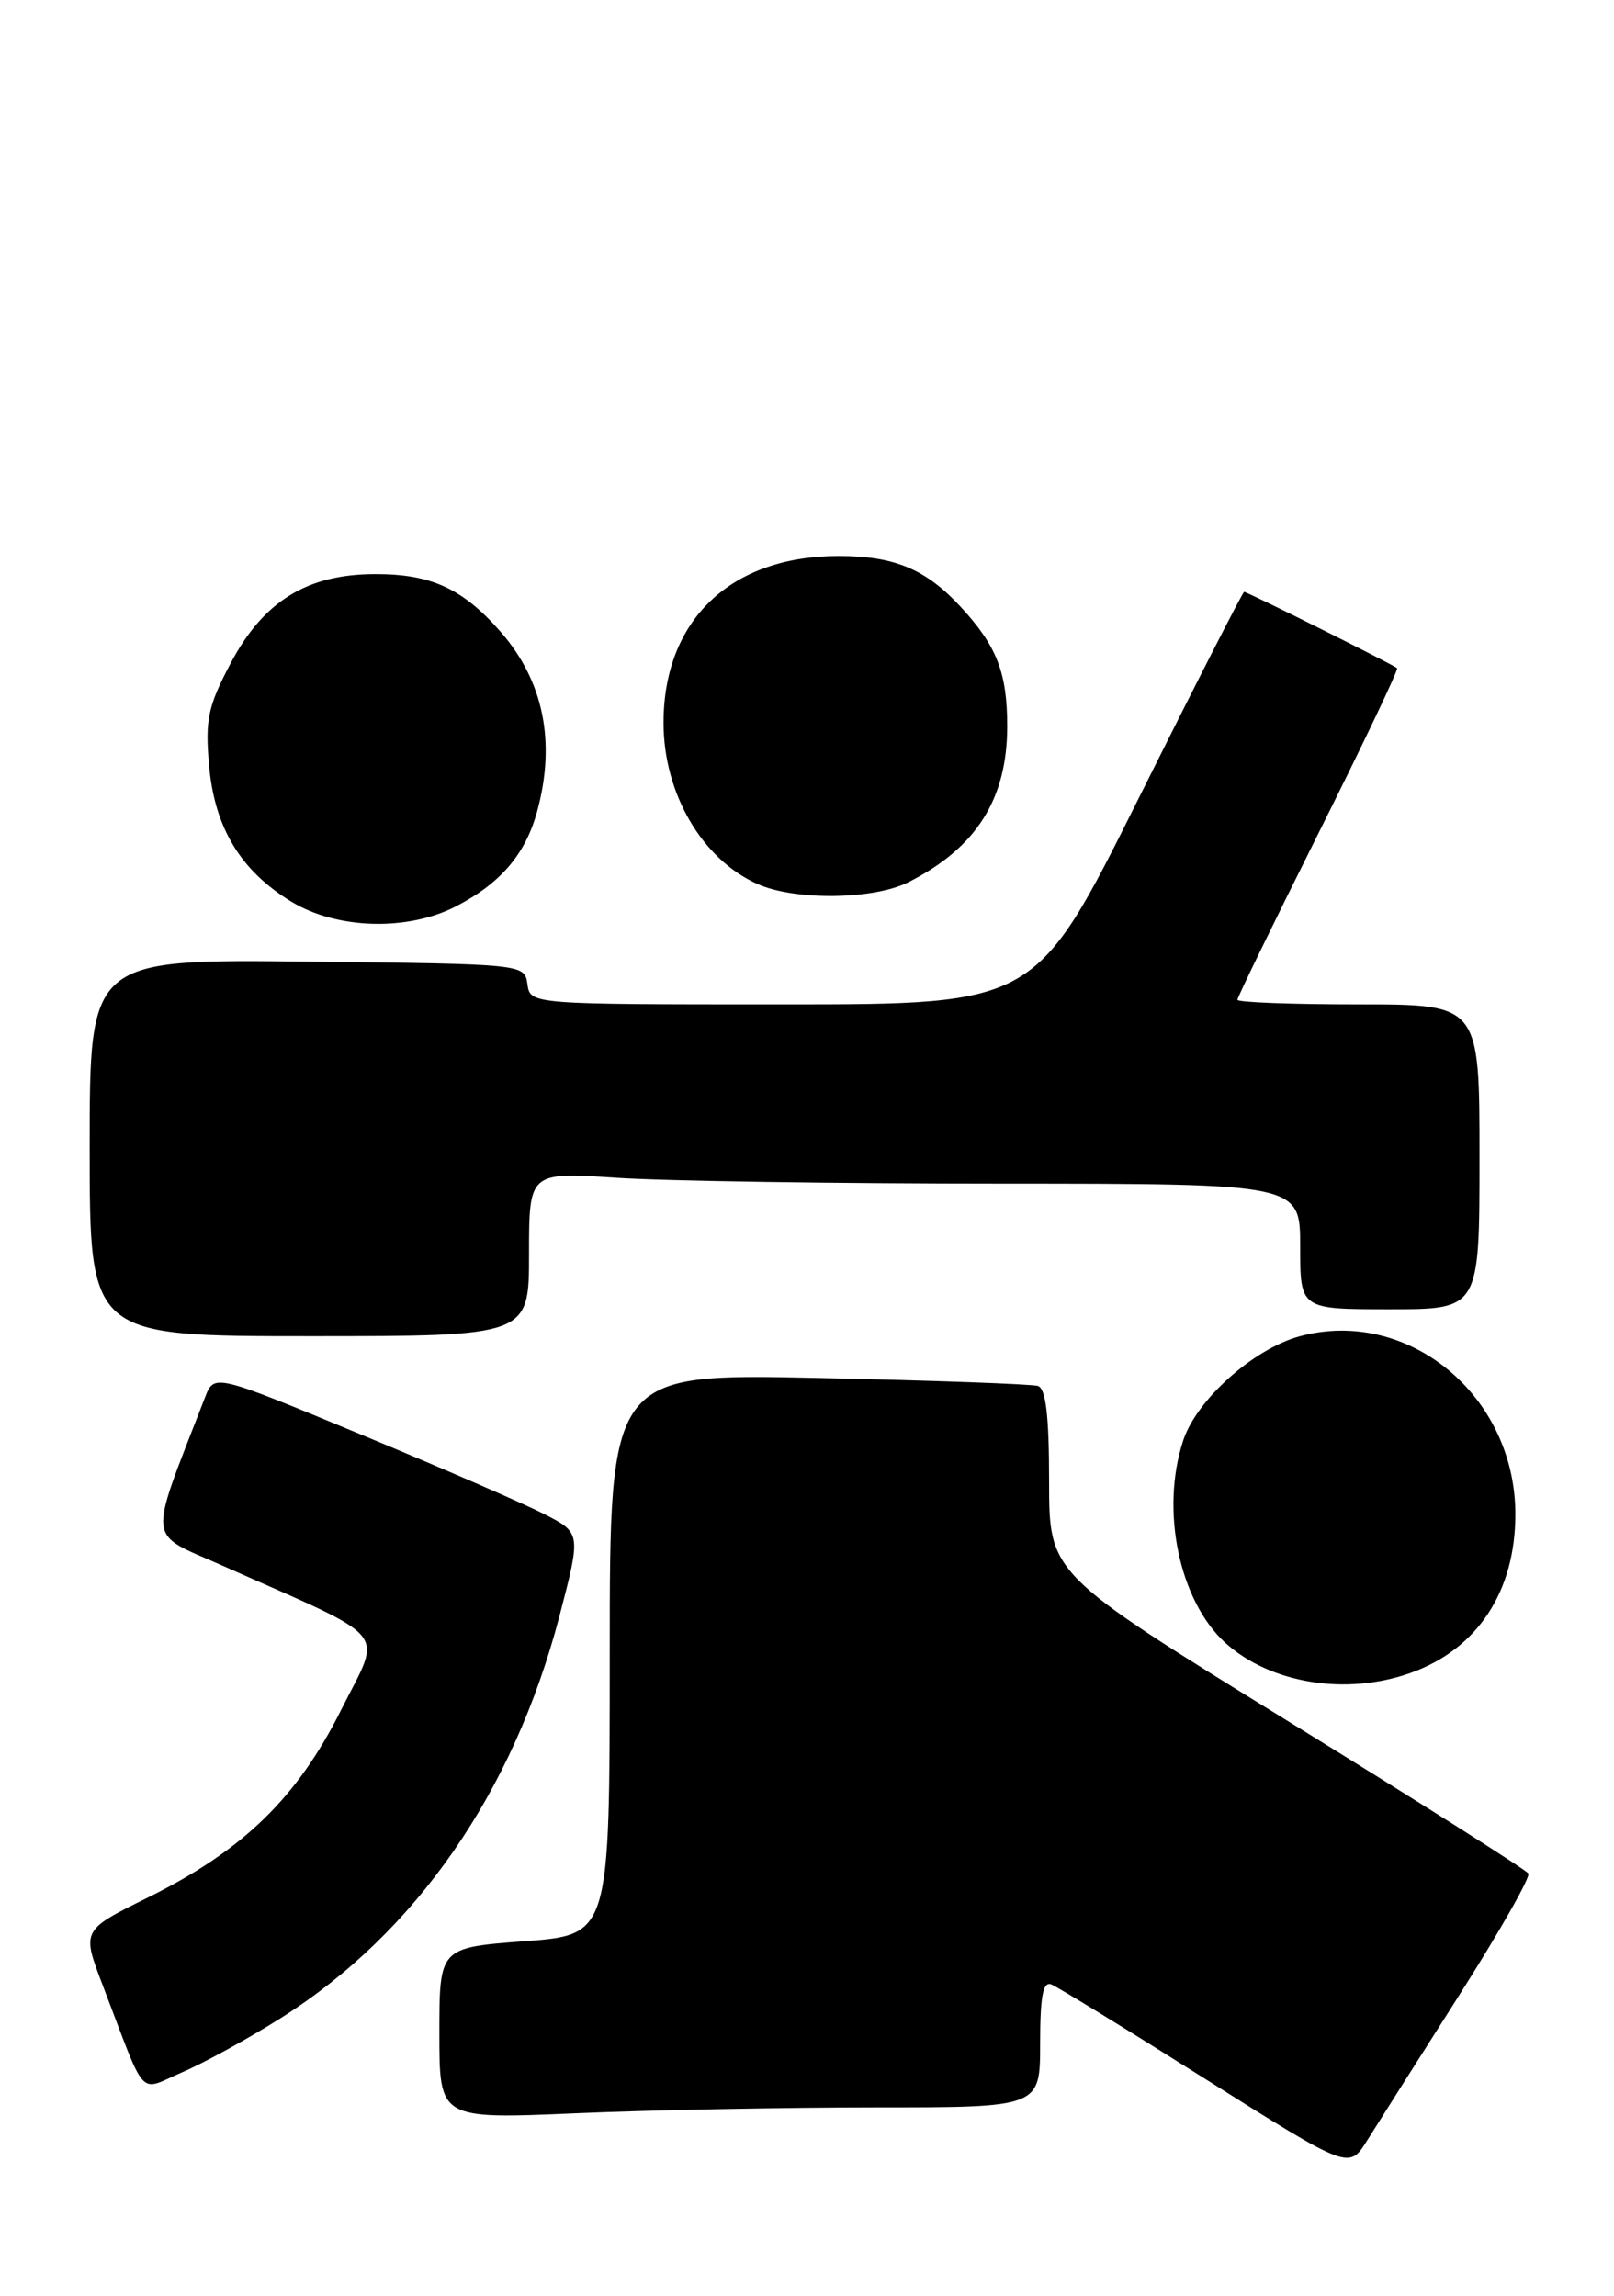 <?xml version="1.0" encoding="UTF-8" standalone="no"?>
<!DOCTYPE svg PUBLIC "-//W3C//DTD SVG 1.1//EN" "http://www.w3.org/Graphics/SVG/1.1/DTD/svg11.dtd" >
<svg xmlns="http://www.w3.org/2000/svg" xmlns:xlink="http://www.w3.org/1999/xlink" version="1.1" viewBox="0 0 180 256">
 <g >
 <path fill="currentColor"
d=" M 162.68 222.58 C 167.20 215.47 170.70 209.32 170.45 208.92 C 170.20 208.51 158.07 200.83 143.50 191.84 C 117.01 175.50 117.01 175.50 117.00 165.22 C 117.00 157.87 116.64 154.83 115.75 154.55 C 115.06 154.34 104.04 153.94 91.25 153.66 C 68.00 153.16 68.00 153.16 68.00 184.46 C 68.00 215.76 68.00 215.76 58.50 216.47 C 49.00 217.19 49.00 217.19 49.00 226.75 C 49.00 236.31 49.00 236.31 64.16 235.66 C 72.50 235.30 87.57 235.00 97.66 235.00 C 116.00 235.00 116.00 235.00 116.00 227.89 C 116.00 222.61 116.32 220.91 117.25 221.29 C 117.94 221.56 125.69 226.32 134.47 231.86 C 150.44 241.93 150.44 241.93 152.45 238.72 C 153.56 236.95 158.16 229.68 162.68 222.58 Z  M 31.30 225.05 C 46.40 215.52 57.25 199.86 62.39 180.22 C 64.81 170.94 64.81 170.94 60.66 168.82 C 58.37 167.65 49.16 163.65 40.19 159.94 C 23.88 153.18 23.88 153.18 22.86 155.84 C 16.44 172.44 16.27 170.79 24.77 174.57 C 43.95 183.10 42.64 181.50 38.03 190.70 C 33.12 200.51 27.08 206.37 16.45 211.62 C 9.11 215.25 9.11 215.25 11.45 221.37 C 16.44 234.42 15.33 233.22 20.37 231.06 C 22.81 230.01 27.72 227.31 31.30 225.05 Z  M 157.32 186.55 C 164.76 183.90 169.00 177.48 169.00 168.86 C 169.00 155.63 157.04 145.76 144.96 149.01 C 139.82 150.40 133.46 156.07 131.96 160.62 C 129.39 168.40 131.51 178.53 136.67 183.21 C 141.69 187.74 150.14 189.11 157.32 186.55 Z  M 59.00 139.85 C 59.00 130.70 59.00 130.70 68.75 131.34 C 74.11 131.70 93.46 131.99 111.75 131.99 C 145.00 132.00 145.00 132.00 145.00 139.00 C 145.00 146.00 145.00 146.00 155.00 146.00 C 165.00 146.00 165.00 146.00 165.00 129.00 C 165.00 112.00 165.00 112.00 151.50 112.00 C 144.07 112.00 138.00 111.77 138.00 111.49 C 138.00 111.21 142.08 102.84 147.06 92.88 C 152.04 82.93 155.98 74.66 155.81 74.51 C 155.37 74.11 139.10 66.00 138.75 66.00 C 138.60 66.00 133.31 76.35 127.00 89.00 C 115.53 112.00 115.53 112.00 87.34 112.00 C 59.14 112.00 59.14 112.00 58.82 109.75 C 58.50 107.50 58.50 107.50 34.25 107.23 C 10.00 106.96 10.00 106.96 10.00 127.98 C 10.00 149.00 10.00 149.00 34.50 149.00 C 59.00 149.00 59.00 149.00 59.00 139.85 Z  M 50.79 101.10 C 55.81 98.52 58.59 95.28 59.90 90.50 C 62.02 82.73 60.62 75.92 55.80 70.42 C 51.57 65.61 48.05 64.00 41.80 64.02 C 34.22 64.04 29.37 67.05 25.70 74.00 C 23.19 78.77 22.87 80.27 23.31 85.31 C 23.92 92.29 26.82 97.09 32.50 100.55 C 37.55 103.62 45.40 103.86 50.79 101.10 Z  M 101.30 98.38 C 108.88 94.55 112.32 89.13 112.33 81.00 C 112.33 75.01 111.17 72.03 107.13 67.66 C 103.23 63.45 99.74 62.00 93.52 62.00 C 81.50 62.00 74.00 69.14 74.00 80.60 C 74.00 88.47 78.29 95.83 84.50 98.59 C 88.66 100.44 97.44 100.33 101.30 98.38 Z "/>
</g>
</svg>